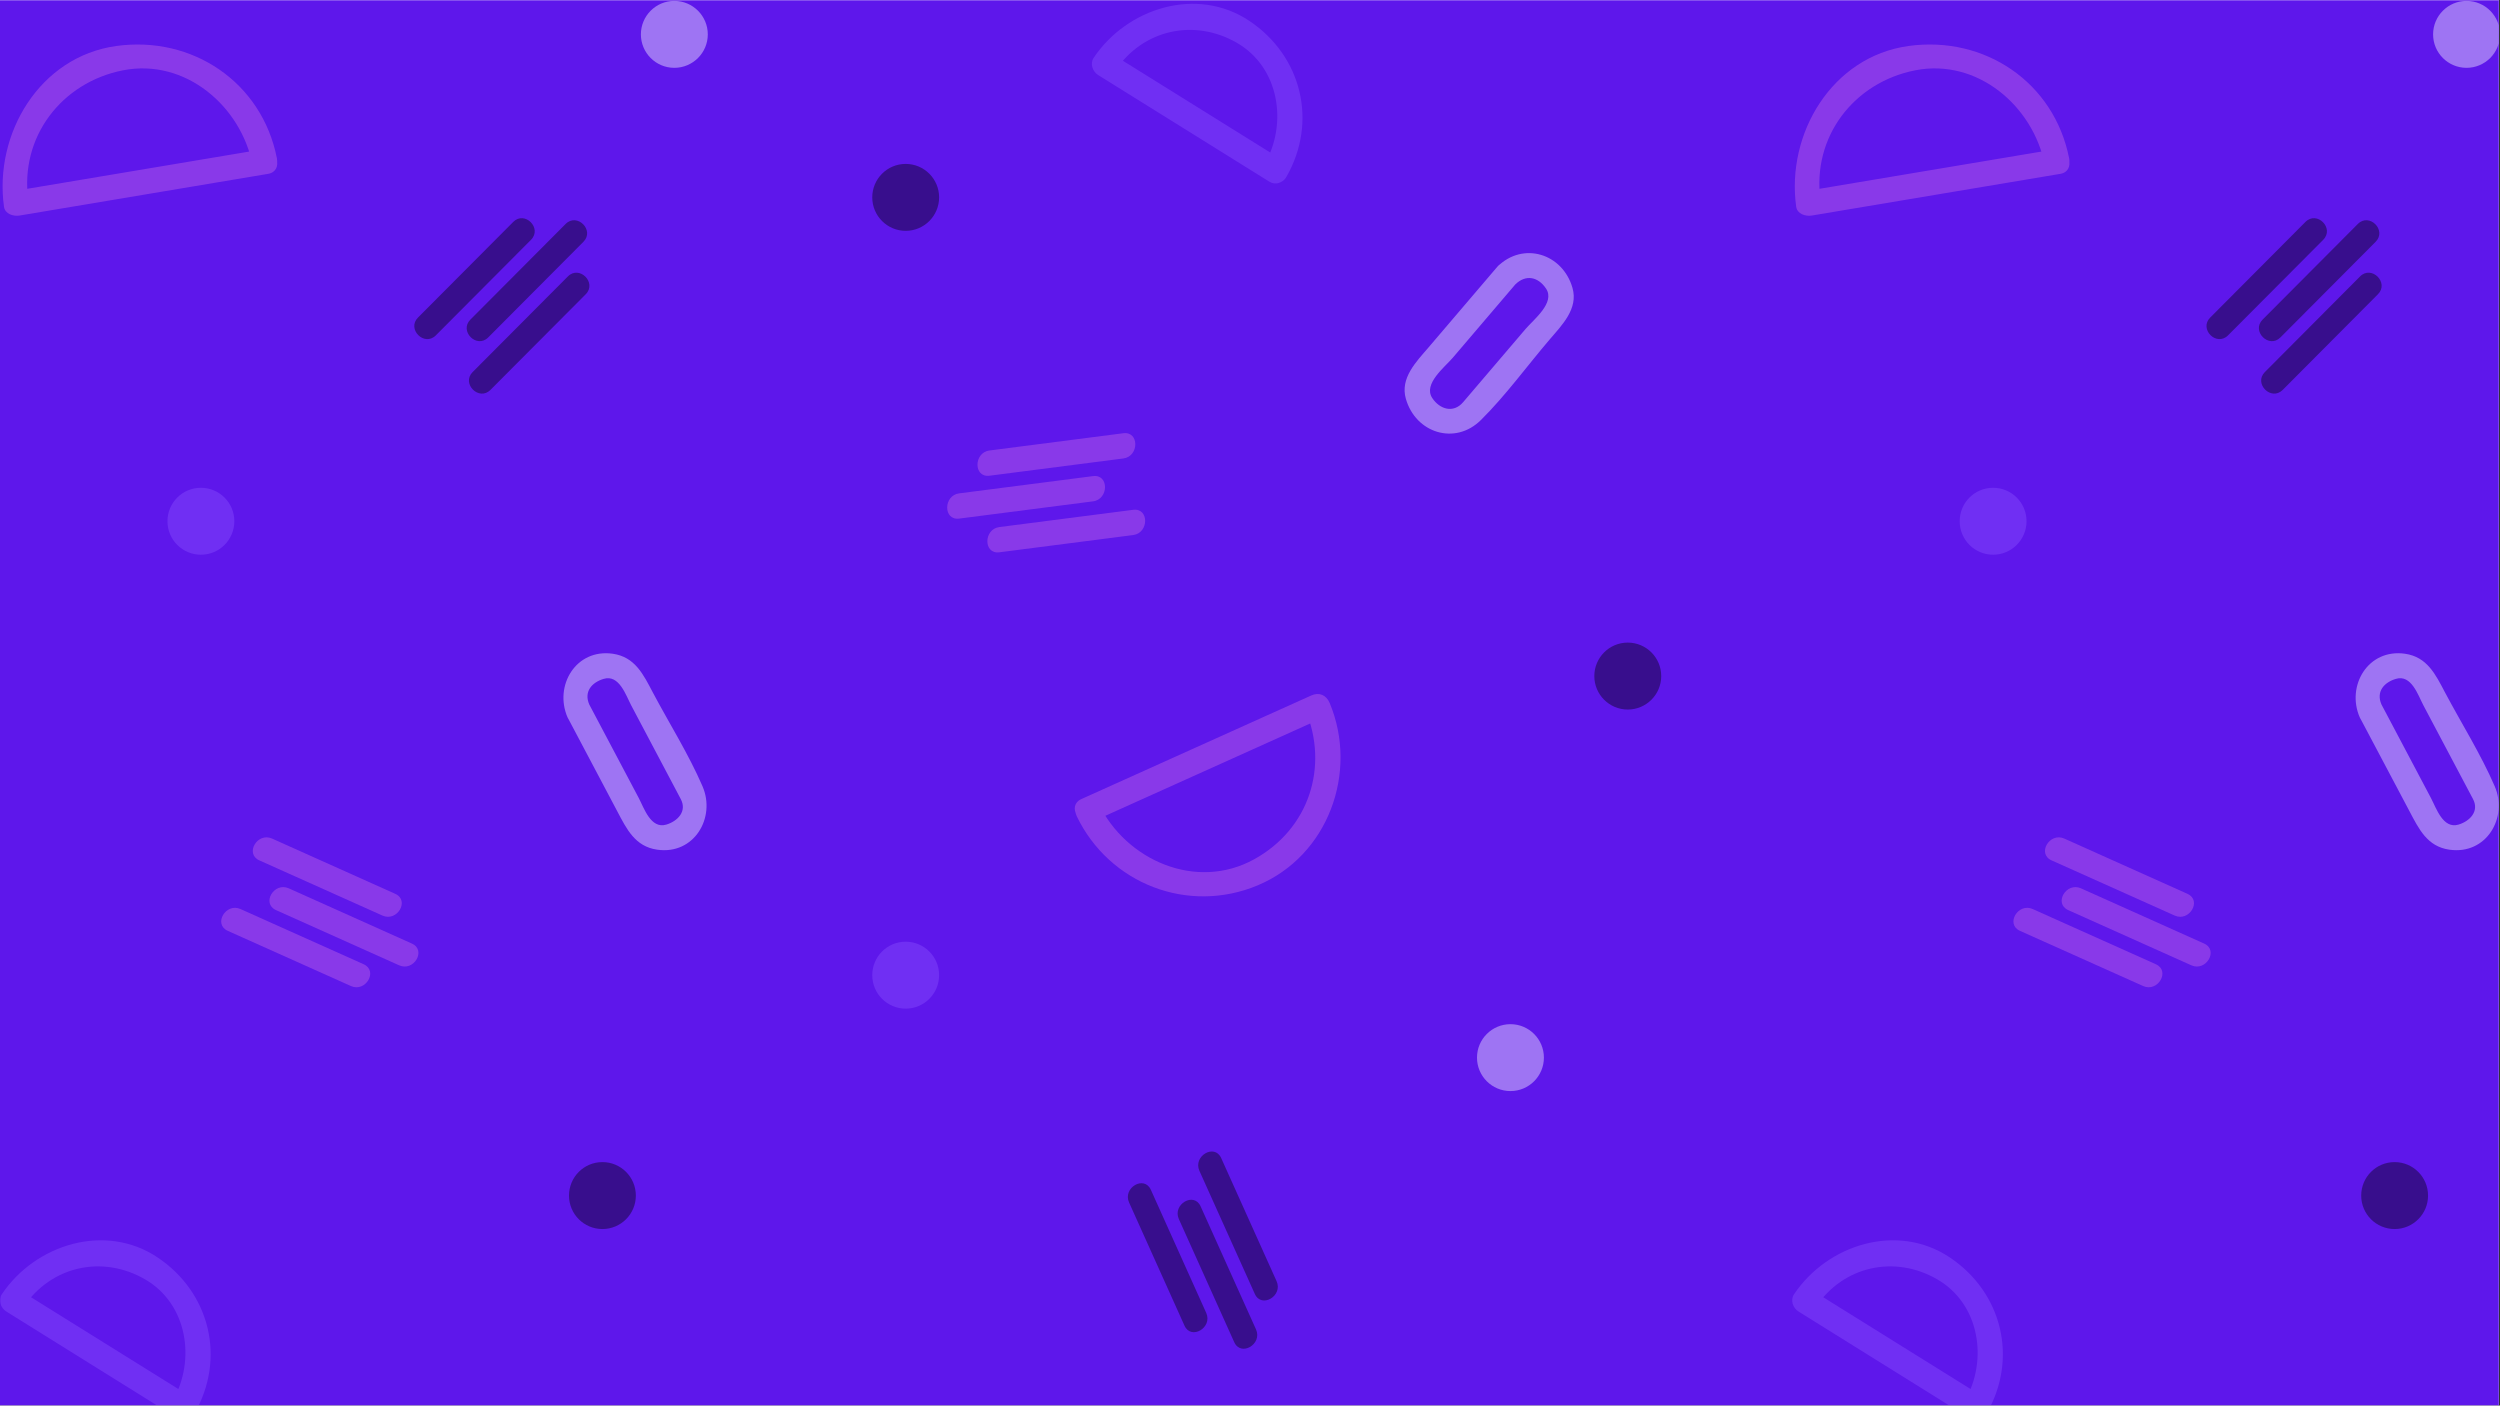 <svg xmlns="http://www.w3.org/2000/svg" xmlns:xlink="http://www.w3.org/1999/xlink" width="1366" zoomAndPan="magnify" viewBox="0 0 1024.5 576" height="768" preserveAspectRatio="xMidYMid meet" version="1.0"><rect x="0" y="0" width="1024.5" height="576" fill="#333333" stroke="none"/><defs><filter x="0%" y="0%" width="100%" height="100%" id="id1"><feColorMatrix values="0 0 0 0 1 0 0 0 0 1 0 0 0 0 1 0 0 0 1 0" color-interpolation-filters="sRGB"/></filter><clipPath id="id2"><path d="M 0 0.141 L 1024 0.141 L 1024 575.859 L 0 575.859 Z M 0 0.141 " clip-rule="nonzero"/></clipPath><mask id="id3"><g filter="url(#id1)"><rect x="-102.45" width="1229.4" fill="#000000" y="-57.6" height="691.2" fill-opacity="0.4"/></g></mask><clipPath id="id4"><path d="M 0 508 L 87 508 L 87 575.859 L 0 575.859 Z M 0 508 " clip-rule="nonzero"/></clipPath><clipPath id="id5"><path d="M 262 0.141 L 291 0.141 L 291 28 L 262 28 Z M 262 0.141 " clip-rule="nonzero"/></clipPath><clipPath id="id6"><path d="M 734 508 L 821 508 L 821 575.859 L 734 575.859 Z M 734 508 " clip-rule="nonzero"/></clipPath><clipPath id="id7"><path d="M 997 0.141 L 1024 0.141 L 1024 28 L 997 28 Z M 997 0.141 " clip-rule="nonzero"/></clipPath><clipPath id="id8"><rect x="0" width="1024" y="0" height="576"/></clipPath></defs><g clip-path="url(#id2)"><path fill="#ffffff" d="M 0 0.141 L 1024.5 0.141 L 1024.5 583.641 L 0 583.641 Z M 0 0.141 " fill-opacity="1" fill-rule="nonzero"/><path fill="#5e17eb" d="M 0 0.141 L 1024.5 0.141 L 1024.5 576.141 L 0 576.141 Z M 0 0.141 " fill-opacity="1" fill-rule="nonzero"/><path fill="#ffffff" d="M 0 0.141 L 1024.5 0.141 L 1024.5 576.141 L 0 576.141 Z M 0 0.141 " fill-opacity="1" fill-rule="nonzero"/><path fill="#5e17eb" d="M 0 0.141 L 1024.5 0.141 L 1024.5 576.141 L 0 576.141 Z M 0 0.141 " fill-opacity="1" fill-rule="nonzero"/><g mask="url(#id3)"><g transform="matrix(1, 0, 0, 1, 0, 0)"><g clip-path="url(#id8)"><path fill="#cb6ce6" d="M 113.48 64.887 C 107.348 33.645 78.742 14.52 47.648 18.848 C 16.141 23.234 -2.504 54.93 1.637 84.723 C 2.051 87.707 5.512 88.742 7.988 88.332 C 41.953 82.637 75.91 76.945 109.875 71.242 C 116.434 70.145 113.641 60.188 107.129 61.277 C 73.168 66.98 39.207 72.672 5.246 78.367 C 7.359 79.57 9.477 80.773 11.598 81.977 C 8.008 56.133 25.238 33.766 50.395 28.816 C 75.969 23.793 98.793 43.543 103.52 67.633 C 104.805 74.172 114.758 71.395 113.48 64.887 " fill-opacity="1" fill-rule="nonzero"/><path fill="#cb6ce6" d="M 168.777 386.672 C 151.961 379.125 135.141 371.578 118.324 364.035 C 112.293 361.348 107.039 370.234 113.109 372.965 C 129.93 380.512 146.746 388.035 163.566 395.582 C 169.594 398.289 174.855 389.379 168.777 386.672 " fill-opacity="1" fill-rule="nonzero"/><path fill="#cb6ce6" d="M 161.961 366.289 C 145.133 358.742 128.312 351.195 111.496 343.648 C 105.477 340.941 100.211 349.852 106.281 352.582 C 123.102 360.125 139.922 367.652 156.738 375.199 C 162.766 377.906 168.027 368.996 161.961 366.289 " fill-opacity="1" fill-rule="nonzero"/><path fill="#cb6ce6" d="M 149.023 395.148 C 132.203 387.621 115.387 380.078 98.566 372.531 C 92.535 369.824 87.273 378.734 93.344 381.461 C 110.172 388.988 126.992 396.531 143.809 404.078 C 149.836 406.785 155.09 397.875 149.023 395.148 " fill-opacity="1" fill-rule="nonzero"/><g clip-path="url(#id4)"><path fill="#8c52ff" d="M 79.688 579.242 C 92.66 556.727 86.082 529.73 64.621 515.32 C 43.066 500.871 14.398 510.008 0.734 530.41 C -0.863 532.789 0.316 536.055 2.59 537.461 C 25.93 552.016 49.281 566.57 72.617 581.102 C 78.293 584.637 83.473 575.688 77.832 572.172 C 54.492 557.637 31.145 543.086 7.805 528.551 C 8.418 530.906 9.039 533.266 9.66 535.621 C 20.934 518.793 41.973 514.184 59.406 524.25 C 76.934 534.359 80.309 557.473 70.762 574.031 C 67.43 579.82 76.363 585.008 79.688 579.242 " fill-opacity="1" fill-rule="nonzero"/></g><path fill="#8c52ff" d="M 96.031 213.594 C 96.031 221.184 89.898 227.324 82.328 227.324 C 74.758 227.324 68.625 221.184 68.625 213.594 C 68.625 206.027 74.758 199.895 82.328 199.895 C 89.898 199.895 96.031 206.027 96.031 213.594 " fill-opacity="1" fill-rule="nonzero"/><path fill="#ffffff" d="M 232.555 293.91 C 239.332 306.707 246.09 319.523 252.867 332.301 C 256.812 339.766 260.223 346.895 269.312 348.199 C 284.477 350.391 293.441 335.051 287.887 322.211 C 282.203 309.062 274.27 296.473 267.555 283.82 C 263.629 276.359 260.223 269.227 251.129 267.902 C 235.965 265.734 227 281.051 232.555 293.91 C 235.199 300.031 244.086 294.738 241.48 288.699 C 239.188 283.43 242.535 279.645 247.391 278.199 C 253.734 276.277 256.504 284.961 258.652 289.031 C 265.426 301.828 272.203 314.625 278.961 327.422 C 281.688 332.547 277.598 336.559 273.051 337.922 C 266.707 339.824 263.941 331.164 261.793 327.09 C 255.016 314.293 248.238 301.496 241.48 288.699 C 238.363 282.809 229.438 288.02 232.555 293.91 " fill-opacity="1" fill-rule="nonzero"/><g clip-path="url(#id5)"><path fill="#ffffff" d="M 290.055 14.086 C 290.055 21.66 283.898 27.797 276.336 27.797 C 268.773 27.797 262.637 21.66 262.637 14.086 C 262.637 6.52 268.773 0.371 276.336 0.371 C 283.898 0.371 290.055 6.52 290.055 14.086 " fill-opacity="1" fill-rule="nonzero"/></g><path fill="#000000" d="M 231.793 91.777 C 218.777 104.844 205.77 117.91 192.758 130.977 C 188.055 135.703 195.355 143.008 200.062 138.285 C 213.074 125.219 226.09 112.152 239.086 99.094 C 243.797 94.363 236.504 87.055 231.793 91.777 " fill-opacity="1" fill-rule="nonzero"/><path fill="#000000" d="M 210.324 90.945 C 197.309 104.004 184.301 117.07 171.289 130.137 C 166.586 134.863 173.887 142.168 178.594 137.445 C 191.602 124.379 204.613 111.312 217.617 98.258 C 222.328 93.523 215.016 86.215 210.324 90.945 " fill-opacity="1" fill-rule="nonzero"/><path fill="#000000" d="M 232.723 113.273 C 219.707 126.344 206.711 139.406 193.684 152.473 C 188.98 157.195 196.285 164.508 200.988 159.781 C 214.004 146.715 227.02 133.652 240.035 120.582 C 244.727 115.859 237.434 108.551 232.723 113.273 " fill-opacity="1" fill-rule="nonzero"/><path fill="#000000" d="M 260.57 489.953 C 260.57 497.52 254.438 503.66 246.875 503.66 C 239.293 503.66 233.176 497.52 233.176 489.953 C 233.176 482.367 239.293 476.227 246.875 476.227 C 254.438 476.227 260.57 482.367 260.57 489.953 " fill-opacity="1" fill-rule="nonzero"/><path fill="#cb6ce6" d="M 441.27 334.535 C 454.66 362.258 486.949 374.742 515.402 362.812 C 544.285 350.742 556.742 316.422 544.902 288.102 C 543.52 284.816 540.629 283.531 537.32 285.02 C 505.918 299.184 474.535 313.324 443.129 327.465 C 437.055 330.191 442.324 339.102 448.336 336.395 C 479.742 322.254 511.125 308.094 542.527 293.953 C 540.008 292.918 537.465 291.883 534.945 290.852 C 544.738 314.293 536.371 339.785 513.977 352.125 C 490.176 365.273 461.395 352.52 450.195 329.324 C 447.305 323.309 438.379 328.559 441.27 334.535 " fill-opacity="1" fill-rule="nonzero"/><path fill="#cb6ce6" d="M 393.07 212.52 C 411.355 210.164 429.637 207.809 447.922 205.449 C 454.43 204.609 454.516 194.254 447.922 195.113 C 429.637 197.469 411.355 199.828 393.07 202.18 C 386.562 203.016 386.477 213.367 393.07 212.52 " fill-opacity="1" fill-rule="nonzero"/><path fill="#cb6ce6" d="M 409.535 226.332 C 427.82 223.973 446.086 221.617 464.367 219.262 C 470.879 218.434 470.961 208.074 464.367 208.922 C 446.086 211.281 427.82 213.637 409.535 215.992 C 403.027 216.84 402.945 227.18 409.535 226.332 " fill-opacity="1" fill-rule="nonzero"/><path fill="#cb6ce6" d="M 405.484 194.949 C 423.77 192.59 442.055 190.234 460.34 187.875 C 466.848 187.047 466.93 176.691 460.34 177.539 C 442.055 179.898 423.77 182.254 405.484 184.613 C 398.977 185.453 398.895 195.797 405.484 194.949 " fill-opacity="1" fill-rule="nonzero"/><path fill="#cb6ce6" d="M 847.934 64.887 C 841.797 33.645 813.184 14.52 782.09 18.848 C 750.582 23.234 731.945 54.93 736.078 84.723 C 736.492 87.707 739.961 88.742 742.441 88.332 C 776.406 82.637 810.352 76.945 844.316 71.242 C 850.887 70.145 848.078 60.188 841.57 61.277 C 807.605 66.98 773.66 72.672 739.691 78.367 C 741.801 79.57 743.93 80.773 746.035 81.977 C 742.461 56.133 759.691 33.766 784.836 28.816 C 810.414 23.793 833.246 43.543 837.977 67.633 C 839.258 74.172 849.195 71.395 847.934 64.887 " fill-opacity="1" fill-rule="nonzero"/><path fill="#cb6ce6" d="M 903.242 386.672 C 886.402 379.125 869.586 371.578 852.77 364.035 C 846.758 361.348 841.488 370.234 847.562 372.965 C 864.379 380.512 881.199 388.035 898.016 395.582 C 904.047 398.289 909.297 389.379 903.242 386.672 " fill-opacity="1" fill-rule="nonzero"/><path fill="#cb6ce6" d="M 896.402 366.289 L 845.949 343.648 C 839.918 340.941 834.648 349.852 840.742 352.582 C 857.543 360.125 874.379 367.652 891.199 375.199 C 897.211 377.906 902.477 368.996 896.402 366.289 " fill-opacity="1" fill-rule="nonzero"/><path fill="#cb6ce6" d="M 883.469 395.148 C 866.652 387.621 849.836 380.078 833.016 372.531 C 826.984 369.824 821.734 378.734 827.789 381.461 C 844.609 388.988 861.445 396.531 878.266 404.078 C 884.277 406.785 889.543 397.875 883.469 395.148 " fill-opacity="1" fill-rule="nonzero"/><g clip-path="url(#id6)"><path fill="#8c52ff" d="M 814.133 579.242 C 827.109 556.727 820.539 529.73 799.07 515.32 C 777.5 500.871 748.844 510.008 735.188 530.41 C 733.578 532.789 734.754 536.055 737.027 537.461 C 760.375 552.016 783.719 566.57 807.066 581.102 C 812.75 584.637 817.914 575.688 812.273 572.172 C 788.949 557.637 765.602 543.086 742.254 528.551 L 744.113 535.621 C 755.375 518.793 776.426 514.184 793.844 524.25 C 811.387 534.359 814.754 557.473 805.207 574.031 C 801.883 579.82 810.809 585.008 814.133 579.242 " fill-opacity="1" fill-rule="nonzero"/></g><path fill="#8c52ff" d="M 527.137 72.527 C 540.09 50.02 533.52 23.008 512.055 8.609 C 490.504 -5.844 461.848 3.297 448.191 23.688 C 446.578 26.078 447.758 29.34 450.031 30.762 C 473.375 45.297 496.723 59.84 520.07 74.383 C 525.73 77.914 530.918 68.973 525.277 65.453 C 501.93 50.918 478.582 36.371 455.238 21.828 C 455.855 24.188 456.477 26.547 457.098 28.902 C 468.379 12.074 489.41 7.477 506.848 17.531 C 524.387 27.652 527.754 50.754 518.211 67.309 C 514.883 73.094 523.809 78.301 527.137 72.527 " fill-opacity="1" fill-rule="nonzero"/><path fill="#8c52ff" d="M 830.477 213.594 C 830.477 221.184 824.34 227.324 816.777 227.324 C 809.195 227.324 803.078 221.184 803.078 213.594 C 803.078 206.027 809.195 199.895 816.777 199.895 C 824.34 199.895 830.477 206.027 830.477 213.594 " fill-opacity="1" fill-rule="nonzero"/><path fill="#8c52ff" d="M 384.848 399.613 C 384.848 407.199 378.711 413.34 371.148 413.34 C 363.586 413.34 357.449 407.199 357.449 399.613 C 357.449 392.047 363.586 385.906 371.148 385.906 C 378.711 385.906 384.848 392.047 384.848 399.613 " fill-opacity="1" fill-rule="nonzero"/><path fill="#ffffff" d="M 613.621 109.297 C 604.223 120.309 594.84 131.324 585.441 142.34 C 580.461 148.168 573.664 154.895 576.121 163.434 C 580.152 177.492 596.328 182.609 606.887 172.121 C 617.051 162.043 625.789 149.961 635.086 139.078 C 640.066 133.254 646.863 126.527 644.406 117.984 C 640.379 103.934 624.199 98.805 613.621 109.297 C 608.891 113.996 616.203 121.301 620.934 116.602 C 625.234 112.332 630.336 113.398 633.578 118.281 C 637.422 124.031 628.477 130.953 625.211 134.773 C 616.68 144.785 608.125 154.801 599.594 164.812 C 595.586 169.504 589.984 167.719 586.949 163.133 C 583.105 157.383 592.051 150.465 595.316 146.645 C 603.848 136.629 612.383 126.617 620.934 116.602 C 625.234 111.562 617.961 104.215 613.621 109.297 " fill-opacity="1" fill-rule="nonzero"/><path fill="#ffffff" d="M 632.691 433.414 C 632.691 440.98 626.555 447.121 618.992 447.121 C 611.41 447.121 605.273 440.98 605.273 433.414 C 605.273 425.848 611.41 419.707 618.992 419.707 C 626.555 419.707 632.691 425.848 632.691 433.414 " fill-opacity="1" fill-rule="nonzero"/><g clip-path="url(#id7)"><path fill="#ffffff" d="M 1024.5 14.086 C 1024.5 21.66 1018.363 27.797 1010.781 27.797 C 1003.219 27.797 997.082 21.66 997.082 14.086 C 997.082 6.52 1003.219 0.371 1010.781 0.371 C 1018.363 0.371 1024.5 6.52 1024.5 14.086 " fill-opacity="1" fill-rule="nonzero"/></g><path fill="#ffffff" d="M 967 293.91 C 973.777 306.707 980.555 319.523 987.332 332.301 C 991.277 339.766 994.664 346.895 1003.758 348.199 C 1018.922 350.391 1027.887 335.051 1022.332 322.211 C 1016.648 309.062 1008.715 296.473 1002 283.82 C 998.074 276.359 994.664 269.227 985.574 267.902 C 970.41 265.734 961.445 281.051 967 293.91 C 969.645 300.031 978.531 294.738 975.926 288.699 C 973.633 283.43 976.98 279.645 981.836 278.199 C 988.199 276.277 990.945 284.961 993.098 289.031 L 1013.426 327.422 C 1016.133 332.547 1012.043 336.559 1007.496 337.922 C 1001.152 339.824 998.387 331.164 996.234 327.09 C 989.461 314.293 982.703 301.496 975.926 288.699 C 972.809 282.809 963.883 288.02 967 293.91 " fill-opacity="1" fill-rule="nonzero"/><path fill="#000000" d="M 514.719 544.801 C 507.156 527.992 499.574 511.184 492.012 494.359 C 489.285 488.281 480.383 493.551 483.086 499.566 C 490.668 516.395 498.23 533.203 505.793 550.031 C 508.543 556.086 517.426 550.836 514.719 544.801 " fill-opacity="1" fill-rule="nonzero"/><path fill="#000000" d="M 523.148 525.035 C 515.586 508.207 508.023 491.402 500.441 474.574 C 497.715 468.516 488.809 473.766 491.516 479.805 C 499.098 496.609 506.66 513.438 514.223 530.246 C 516.949 536.324 525.855 531.051 523.148 525.035 " fill-opacity="1" fill-rule="nonzero"/><path fill="#000000" d="M 494.305 538.02 C 486.746 521.211 479.184 504.383 471.621 487.578 C 468.871 481.5 459.988 486.77 462.695 492.785 C 470.258 509.594 477.82 526.422 485.402 543.25 C 488.129 549.309 497.035 544.055 494.305 538.02 " fill-opacity="1" fill-rule="nonzero"/><path fill="#000000" d="M 384.848 80.883 C 384.848 88.449 378.711 94.598 371.148 94.598 C 363.586 94.598 357.449 88.449 357.449 80.883 C 357.449 73.309 363.586 67.172 371.148 67.172 C 378.711 67.172 384.848 73.309 384.848 80.883 " fill-opacity="1" fill-rule="nonzero"/><path fill="#000000" d="M 680.77 277.062 C 680.77 284.629 674.633 290.77 667.051 290.77 C 659.488 290.77 653.352 284.629 653.352 277.062 C 653.352 269.477 659.488 263.336 667.051 263.336 C 674.633 263.336 680.77 269.477 680.77 277.062 " fill-opacity="1" fill-rule="nonzero"/><path fill="#000000" d="M 966.238 91.777 C 953.223 104.844 940.203 117.91 927.207 130.977 C 922.5 135.703 929.812 143.008 934.504 138.285 C 947.52 125.219 960.535 112.152 973.531 99.094 C 978.242 94.363 970.949 87.055 966.238 91.777 " fill-opacity="1" fill-rule="nonzero"/><path fill="#000000" d="M 944.77 90.945 C 931.754 104.004 918.738 117.07 905.742 130.137 C 901.031 134.863 908.324 142.168 913.035 137.445 C 926.051 124.379 939.066 111.312 952.062 98.258 C 956.773 93.523 949.48 86.215 944.77 90.945 " fill-opacity="1" fill-rule="nonzero"/><path fill="#000000" d="M 967.168 113.273 C 954.152 126.344 941.156 139.406 928.137 152.473 C 923.43 157.195 930.723 164.508 935.453 159.781 C 948.449 146.715 961.465 133.652 974.48 120.582 C 979.191 115.859 971.879 108.551 967.168 113.273 " fill-opacity="1" fill-rule="nonzero"/><path fill="#000000" d="M 995.016 489.953 C 995.016 497.52 988.883 503.66 981.32 503.66 C 973.738 503.66 967.621 497.52 967.621 489.953 C 967.621 482.367 973.738 476.227 981.32 476.227 C 988.883 476.227 995.016 482.367 995.016 489.953 " fill-opacity="1" fill-rule="nonzero"/></g></g></g></g></svg>